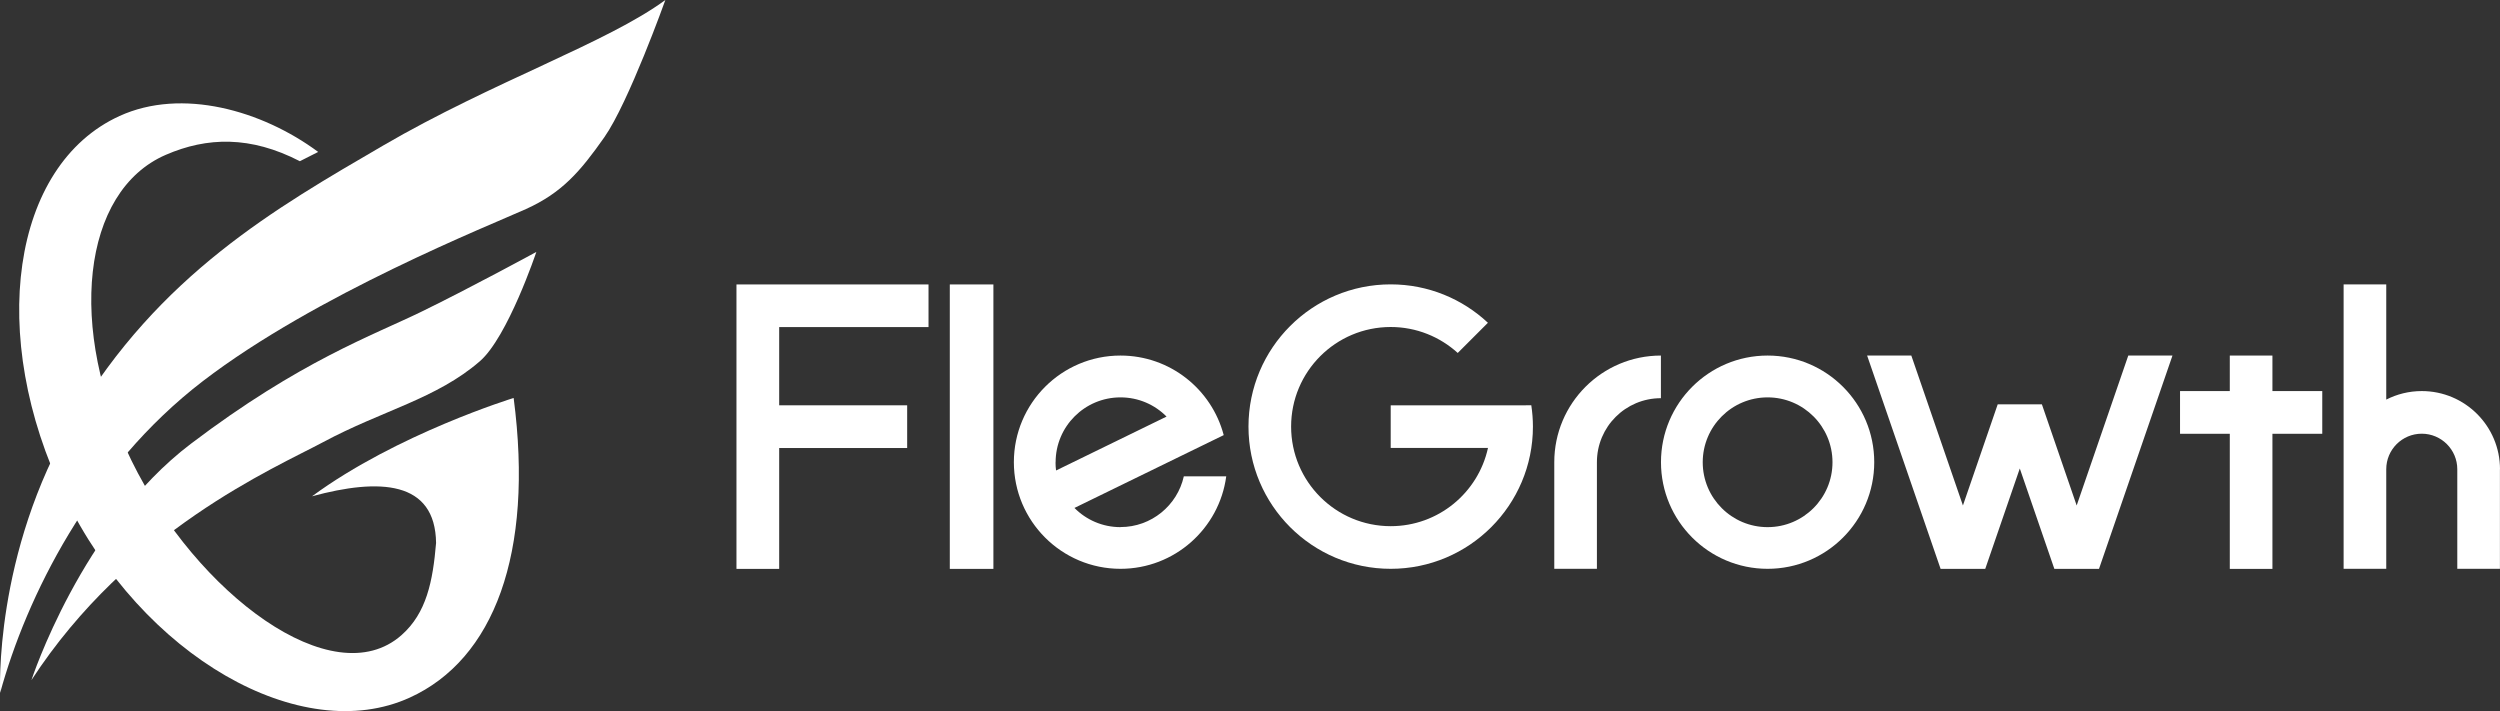 <?xml version="1.0" encoding="UTF-8"?><svg id="_レイヤー_2" xmlns="http://www.w3.org/2000/svg" viewBox="0 0 337.15 95.9"><rect x="0" y="0" width="337.15" height="95.9" fill="#333333" stroke="none"/><defs><style>.cls-1{fill:#fff;}</style></defs><g id="_編集モード"><g><g><path class="cls-1" d="m72.33,33.98s-3.85,11.48-7.62,14.74c-5.84,5.06-13.15,6.63-21.12,10.9-6.62,3.54-26.2,11.91-39.35,32.1,0,0,6.73-20.67,21.5-31.87,14.77-11.2,24.57-14.62,31.17-17.85,6.62-3.23,15.43-8.03,15.43-8.03Z"/><path class="cls-1" d="m89.73,0s-4.95,13.84-8.23,18.51-5.73,7.49-10.56,9.68c-4.83,2.18-28.35,11.53-43.57,23.2C12.15,63.06,3.54,80.57.02,93.44c0,0-.92-18.71,9.91-36.96,11.55-19.46,27.28-28.43,41.77-36.87,14.62-8.52,30.25-13.87,38.04-19.62Z"/><path class="cls-1" d="m42.08,66.93c9.1-2.47,16.63-2.13,16.73,6.31v-.02c-.44,5.17-1.28,9.45-4.67,12.44-9.27,8.17-27.61-5.62-36.39-23.51-8.78-17.89-6.72-36.37,4.61-41.27,5.58-2.42,11.43-2.57,18.08.86l2.47-1.25c-7.6-5.63-18.39-8.67-26.78-4.85C1.54,22.28-1.78,45.25,8.71,66.94c10.49,21.7,31.97,33.78,46.55,27.14,11.32-5.15,16.76-19.39,14.01-40.41,0,0-15.73,4.83-27.19,13.26Z"/></g><g><polygon class="cls-1" points="99.32 38.36 99.32 44.11 99.32 54.66 99.32 60.42 99.32 76.72 105.08 76.72 105.08 60.42 122.34 60.42 122.34 54.66 105.08 54.66 105.08 44.11 125.22 44.11 125.22 38.36 105.08 38.36 99.32 38.36"/><polygon class="cls-1" points="306.46 47.95 300.71 47.95 300.71 52.74 294 52.74 294 58.5 300.71 58.5 300.71 76.72 306.46 76.72 306.46 58.5 313.18 58.5 313.18 52.74 306.46 52.74 306.46 47.95"/><path class="cls-1" d="m209.61,62.33v14.38h5.75v-14.38h0c0-4.77,3.86-8.63,8.63-8.63v-5.75c-7.94,0-14.38,6.44-14.38,14.38Z"/><path class="cls-1" d="m337.15,63.29c0-5.83-4.72-10.55-10.55-10.55-1.73,0-3.36.42-4.79,1.15v-15.54h-5.75v38.36h5.75v-13.43c0-2.65,2.15-4.79,4.79-4.79s4.79,2.15,4.79,4.79v13.43h5.75v-13.43h0Z"/><path class="cls-1" d="m205.77,54.66h-18.22v5.75h13.12c-1.32,6.03-6.69,10.55-13.12,10.55-7.41,0-13.43-6.01-13.43-13.43s6.01-13.43,13.43-13.43c3.48,0,6.65,1.33,9.04,3.5l4.07-4.07c-3.43-3.21-8.04-5.18-13.11-5.18-10.59,0-19.18,8.59-19.18,19.18s8.59,19.18,19.18,19.18,19.18-8.59,19.18-19.18c0-.98-.08-1.94-.22-2.88h-.74Z"/><path class="cls-1" d="m238.38,47.95c-7.94,0-14.38,6.44-14.38,14.38s6.44,14.38,14.38,14.38,14.38-6.44,14.38-14.38-6.44-14.38-14.38-14.38Zm0,23.14c-4.83,0-8.75-3.92-8.75-8.75s3.92-8.75,8.75-8.75,8.75,3.92,8.75,8.75-3.92,8.75-8.75,8.75Z"/><polygon class="cls-1" points="280.06 68.17 275.37 54.53 269.41 54.53 264.72 68.17 257.76 47.95 251.8 47.95 261.71 76.72 267.73 76.72 272.39 63.18 277.05 76.72 283.07 76.72 292.98 47.95 287.02 47.95 280.06 68.17"/><path class="cls-1" d="m151.11,71.09c-2.43,0-4.63-.99-6.21-2.59l14.9-7.27h0s5.23-2.55,5.23-2.55c-1.62-6.17-7.23-10.73-13.92-10.73-7.94,0-14.38,6.44-14.38,14.38s6.44,14.38,14.38,14.38c7.29,0,13.32-5.43,14.26-12.47h-5.72c-.87,3.91-4.37,6.84-8.54,6.84Zm-8.75-8.75c0-4.83,3.92-8.75,8.75-8.75,2.43,0,4.63.99,6.21,2.59l-14.9,7.27c-.05-.36-.07-.73-.07-1.1Z"/><rect class="cls-1" x="128.09" y="38.36" width="5.88" height="38.36"/></g></g></g></svg>